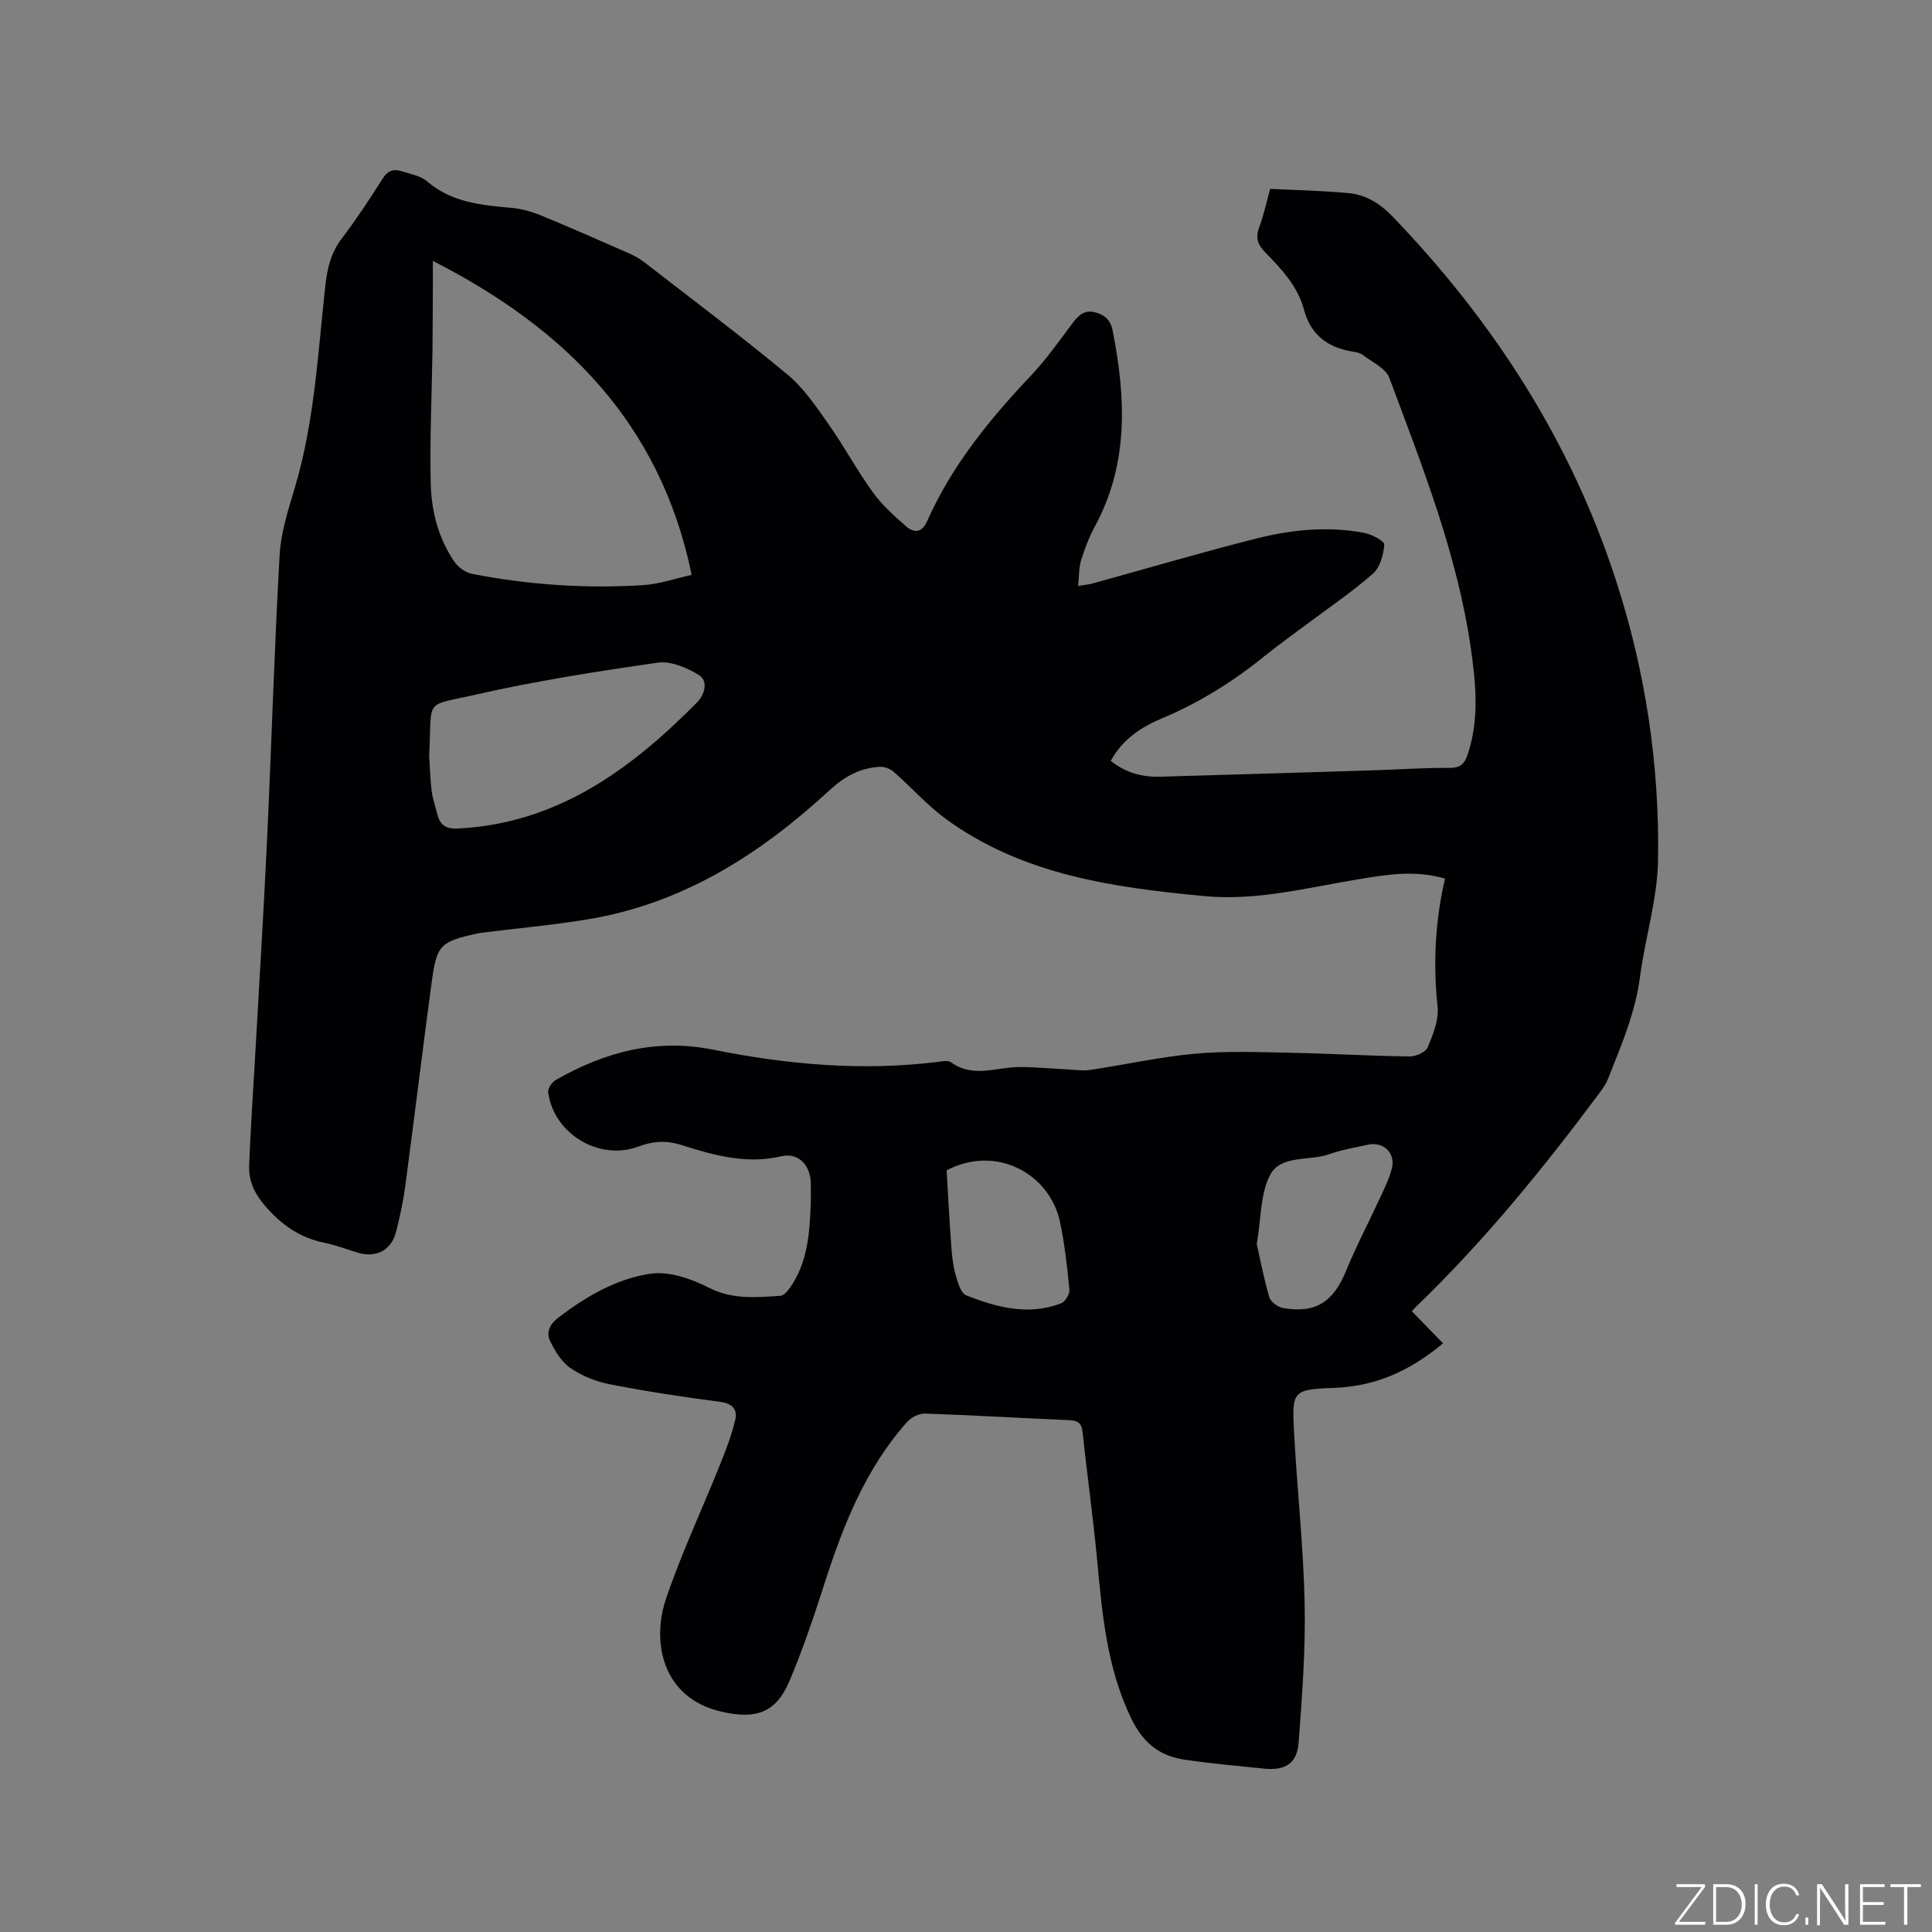 <svg enable-background="new 0 0 400 400" viewBox="0 0 400 400" xmlns="http://www.w3.org/2000/svg"><rect x="0" y="0" width="400" height="400" fill="#808080" stroke="none"/><g fill="#fafbfc"><path d="m346.9 398 5.4-7.3h-5.2v-.6h5.9v.6l-5.4 7.2h5.5l-.1.6h-6.2v-.5z"/><path d="m354.7 390.1h2.8c2.3 0 3.9 1.6 3.9 4.1s-1.6 4.3-3.9 4.3h-2.8zm.6 7.8h2c2.2 0 3.3-1.6 3.3-3.6 0-1.8-1-3.6-3.3-3.6h-2z"/><path d="m363.9 390.1v8.4h-.6v-8.4z"/><path d="m372.5 396.3c-.4 1.3-1.4 2.3-3.2 2.3-2.4 0-3.7-1.9-3.7-4.3 0-2.3 1.2-4.3 3.7-4.3 1.8 0 2.9 1 3.2 2.4h-.6c-.4-1.1-1.1-1.8-2.5-1.8-2.1 0-3 1.9-3 3.7s.9 3.7 3 3.7c1.4 0 2.1-.7 2.5-1.7z"/><path d="m373.8 398.5v-1.5h.6v1.5z"/><path d="m376.2 398.5v-8.4h1c1.3 2 4.4 6.7 4.9 7.6-.1-1.2-.1-2.4-.1-3.8v-3.8h.7v8.4h-.9c-1.2-1.9-4.4-6.8-5-7.7.1 1.1 0 2.3 0 3.9v3.9h-.6z"/><path d="m390 394.4h-4.3v3.5h4.7l-.1.6h-5.2v-8.4h5.1v.6h-4.5v3.1h4.3z"/><path d="m394.2 390.7h-2.8v-.6h6.3v.6h-2.8v7.8h-.7z"/></g><path d="m299.17 181.9c-6.33-1.84-12.19-.8-18.02.16-10.54 1.73-20.98 4.5-31.81 3.47-18.88-1.8-37.59-4.37-53.5-15.97-3.88-2.83-7.12-6.53-10.76-9.72-.72-.64-1.9-1.13-2.85-1.08-4.15.2-7.38 1.99-10.55 4.91-14.31 13.2-30.36 23.45-50.01 26.67-7.31 1.2-14.7 1.87-22.06 2.79-.21.03-.42.05-.63.1-7.92 1.76-8.55 2.31-9.63 10.31-1.88 13.96-3.57 27.95-5.43 41.92-.43 3.25-1.12 6.48-1.94 9.65-.96 3.73-4.12 5.36-7.81 4.27-2.33-.69-4.62-1.6-7-2.08-5.11-1.03-8.94-3.74-12.33-7.69-2.17-2.54-3.38-5.15-3.26-8.28.3-7.72.84-15.43 1.27-23.15.82-14.6 1.73-29.2 2.42-43.81.93-19.8 1.51-39.63 2.62-59.42.26-4.68 1.77-9.35 3.13-13.9 4.11-13.72 4.79-27.95 6.35-42.04.4-3.56 1.18-6.73 3.42-9.66 3.01-3.96 5.75-8.13 8.41-12.34 1.05-1.67 2.27-2.11 3.95-1.57 1.8.59 3.9.94 5.26 2.1 5.12 4.39 11.27 4.95 17.54 5.5 2.05.18 4.13.78 6.05 1.56 6.15 2.53 12.25 5.22 18.34 7.9 1.14.5 2.25 1.16 3.24 1.93 9.88 7.67 19.9 15.18 29.52 23.17 3.35 2.78 5.9 6.63 8.45 10.24 3.23 4.58 5.9 9.57 9.18 14.11 1.89 2.62 4.39 4.84 6.83 6.99 1.69 1.49 3.3 1.41 4.42-1.1 5.11-11.48 12.91-21.04 21.48-30.09 3.19-3.36 5.87-7.22 8.67-10.93 1.18-1.56 2.4-2.7 4.49-2.18 2 .49 3.29 1.53 3.73 3.75 2.75 13.89 3.39 27.55-3.65 40.56-1.2 2.22-2.12 4.63-2.87 7.04-.48 1.53-.4 3.24-.62 5.32 1.34-.22 2.14-.27 2.89-.48 11.33-3.12 22.6-6.45 33.99-9.33 7.32-1.85 14.85-2.6 22.37-1.17 1.56.3 4.19 1.69 4.14 2.43-.15 2.09-.88 4.73-2.37 6.03-4.29 3.77-9.06 6.98-13.64 10.42-2.88 2.16-5.83 4.25-8.63 6.51-6.53 5.3-13.56 9.73-21.35 12.99-4.32 1.8-8.2 4.34-10.64 8.82 3.06 2.43 6.43 3.38 10.12 3.28 14.83-.42 29.65-.87 44.48-1.33 5.19-.16 10.38-.55 15.56-.49 2.33.03 3.15-1.01 3.77-2.89 2.34-7.08 1.7-14.23.69-21.4-2.76-19.68-10.07-38.02-16.94-56.46-.75-2.01-3.59-3.28-5.54-4.79-.55-.42-1.38-.54-2.1-.66-5.15-.84-8.66-3.48-10.05-8.72-1.3-4.9-4.73-8.45-8.12-11.94-1.53-1.58-1.91-3.01-1.13-5.09.92-2.46 1.47-5.05 2.27-7.94 5.52.28 10.92.37 16.27.89 3.55.34 6.46 2.13 9.03 4.8 20.87 21.7 36.84 46.4 46.22 75.15 6.17 18.9 9.11 38.39 8.78 58.2-.14 8.06-2.69 16.06-3.74 24.15-.97 7.48-3.93 14.25-6.64 21.13-.42 1.06-1.13 2.03-1.81 2.95-11.66 15.67-23.97 30.77-38.08 44.33-.3.29-.56.62-.7.78 2.15 2.21 4.25 4.37 6.45 6.64-7.02 5.87-14.14 8.92-22.61 9.23-8.5.31-8.67.66-8.24 8.99.62 11.85 1.95 23.68 2.2 35.53.21 9.6-.51 19.25-1.24 28.84-.34 4.45-2.74 5.91-7.24 5.46-5.37-.54-10.76-1.04-16.1-1.8-5.33-.75-8.81-3.37-11.35-8.65-5.02-10.44-5.98-21.48-7.02-32.65-.83-8.86-2.09-17.68-3.01-26.53-.2-1.94-.99-2.43-2.78-2.51-9.95-.43-19.89-1.02-29.84-1.37-1.23-.04-2.86.77-3.7 1.72-8.74 9.79-13.36 21.69-17.29 33.97-2.13 6.63-4.37 13.26-7.08 19.67-2.8 6.62-6.94 7.96-13.9 6.41-12.74-2.84-14.59-14.79-11.69-23.36 3.21-9.49 7.51-18.61 11.24-27.92 1.21-3.01 2.39-6.07 3.12-9.22.48-2.07-.56-3.36-3.1-3.69-7.65-1-15.28-2.16-22.85-3.63-2.85-.55-5.76-1.73-8.15-3.35-1.85-1.26-3.22-3.52-4.23-5.61-.88-1.82-.07-3.51 1.74-4.89 5.74-4.36 12.01-8.02 19.03-9.05 3.83-.56 8.42 1.02 12.04 2.87 4.94 2.52 9.85 2.03 14.88 1.7.71-.05 1.5-1.01 2-1.72 3.57-5.12 4.02-11.05 4.26-17.01.06-1.48.02-2.97.02-4.45-.01-3.72-2.47-6.55-6.08-5.71-7.34 1.72-14.08-.23-20.83-2.36-3.11-.98-5.84-.75-8.85.37-8.1 3.01-17.5-2.71-18.62-11.26-.1-.78.78-2.08 1.56-2.53 10.13-5.81 20.78-8.66 32.59-6.29 15.34 3.08 30.81 4.48 46.45 2.54.93-.12 2.17-.39 2.79.06 4.56 3.34 9.41 1.01 14.14 1 3.35-.01 6.69.33 10.04.49 1.56.07 3.16.33 4.68.1 7.23-1.08 14.4-2.69 21.66-3.35 6.5-.59 13.09-.33 19.64-.2 8.26.16 16.52.66 24.78.77 1.3.02 3.35-.88 3.77-1.89 1.11-2.65 2.33-5.68 2.04-8.4-.92-8.88-.53-17.58 1.54-26.54zm-209.55-127.88c0 1.41.01 2.66 0 3.9-.02 4.87-.02 9.74-.08 14.62-.13 9.19-.58 18.39-.36 27.57.13 5.73 1.59 11.36 4.91 16.21.78 1.15 2.3 2.22 3.64 2.49 11.69 2.28 23.52 3.08 35.39 2.34 3.39-.21 6.71-1.39 10.08-2.13-6.46-31.41-26.22-51.06-53.58-65zm-.76 102.5c.12 1.87.19 4.52.5 7.14.2 1.66.77 3.28 1.18 4.92.57 2.23 1.76 3.09 4.29 2.96 20.59-1.06 35.79-12.25 49.53-26.16 1.43-1.45 2.43-4.32.32-5.63-2.47-1.52-5.82-2.94-8.52-2.55-12.65 1.82-25.32 3.8-37.78 6.64-10.74 2.46-8.92.45-9.52 12.68zm171.34 101.04c.74 3.3 1.47 7.22 2.6 11.02.29.97 1.77 2.05 2.85 2.24 6.75 1.16 10.41-1.28 13.02-7.66 2.11-5.16 4.74-10.12 7.07-15.19.92-2.01 1.94-4.03 2.45-6.15.75-3.15-1.82-5.52-4.98-4.82-2.68.59-5.43 1.04-8 1.96-4.13 1.47-9.98.1-12.21 4.24-2.09 3.88-1.87 9-2.8 14.36zm-64.21-15.25c.34 5.76.61 10.99 1 16.21.14 1.88.39 3.79.91 5.6.43 1.47 1.03 3.62 2.12 4.05 6.34 2.53 12.9 4.26 19.68 1.67.84-.32 1.8-1.92 1.71-2.84-.46-4.71-.98-9.43-1.96-14.05-2.14-10.01-13.27-16.02-23.46-10.64z" fill="#010104"/></svg>
